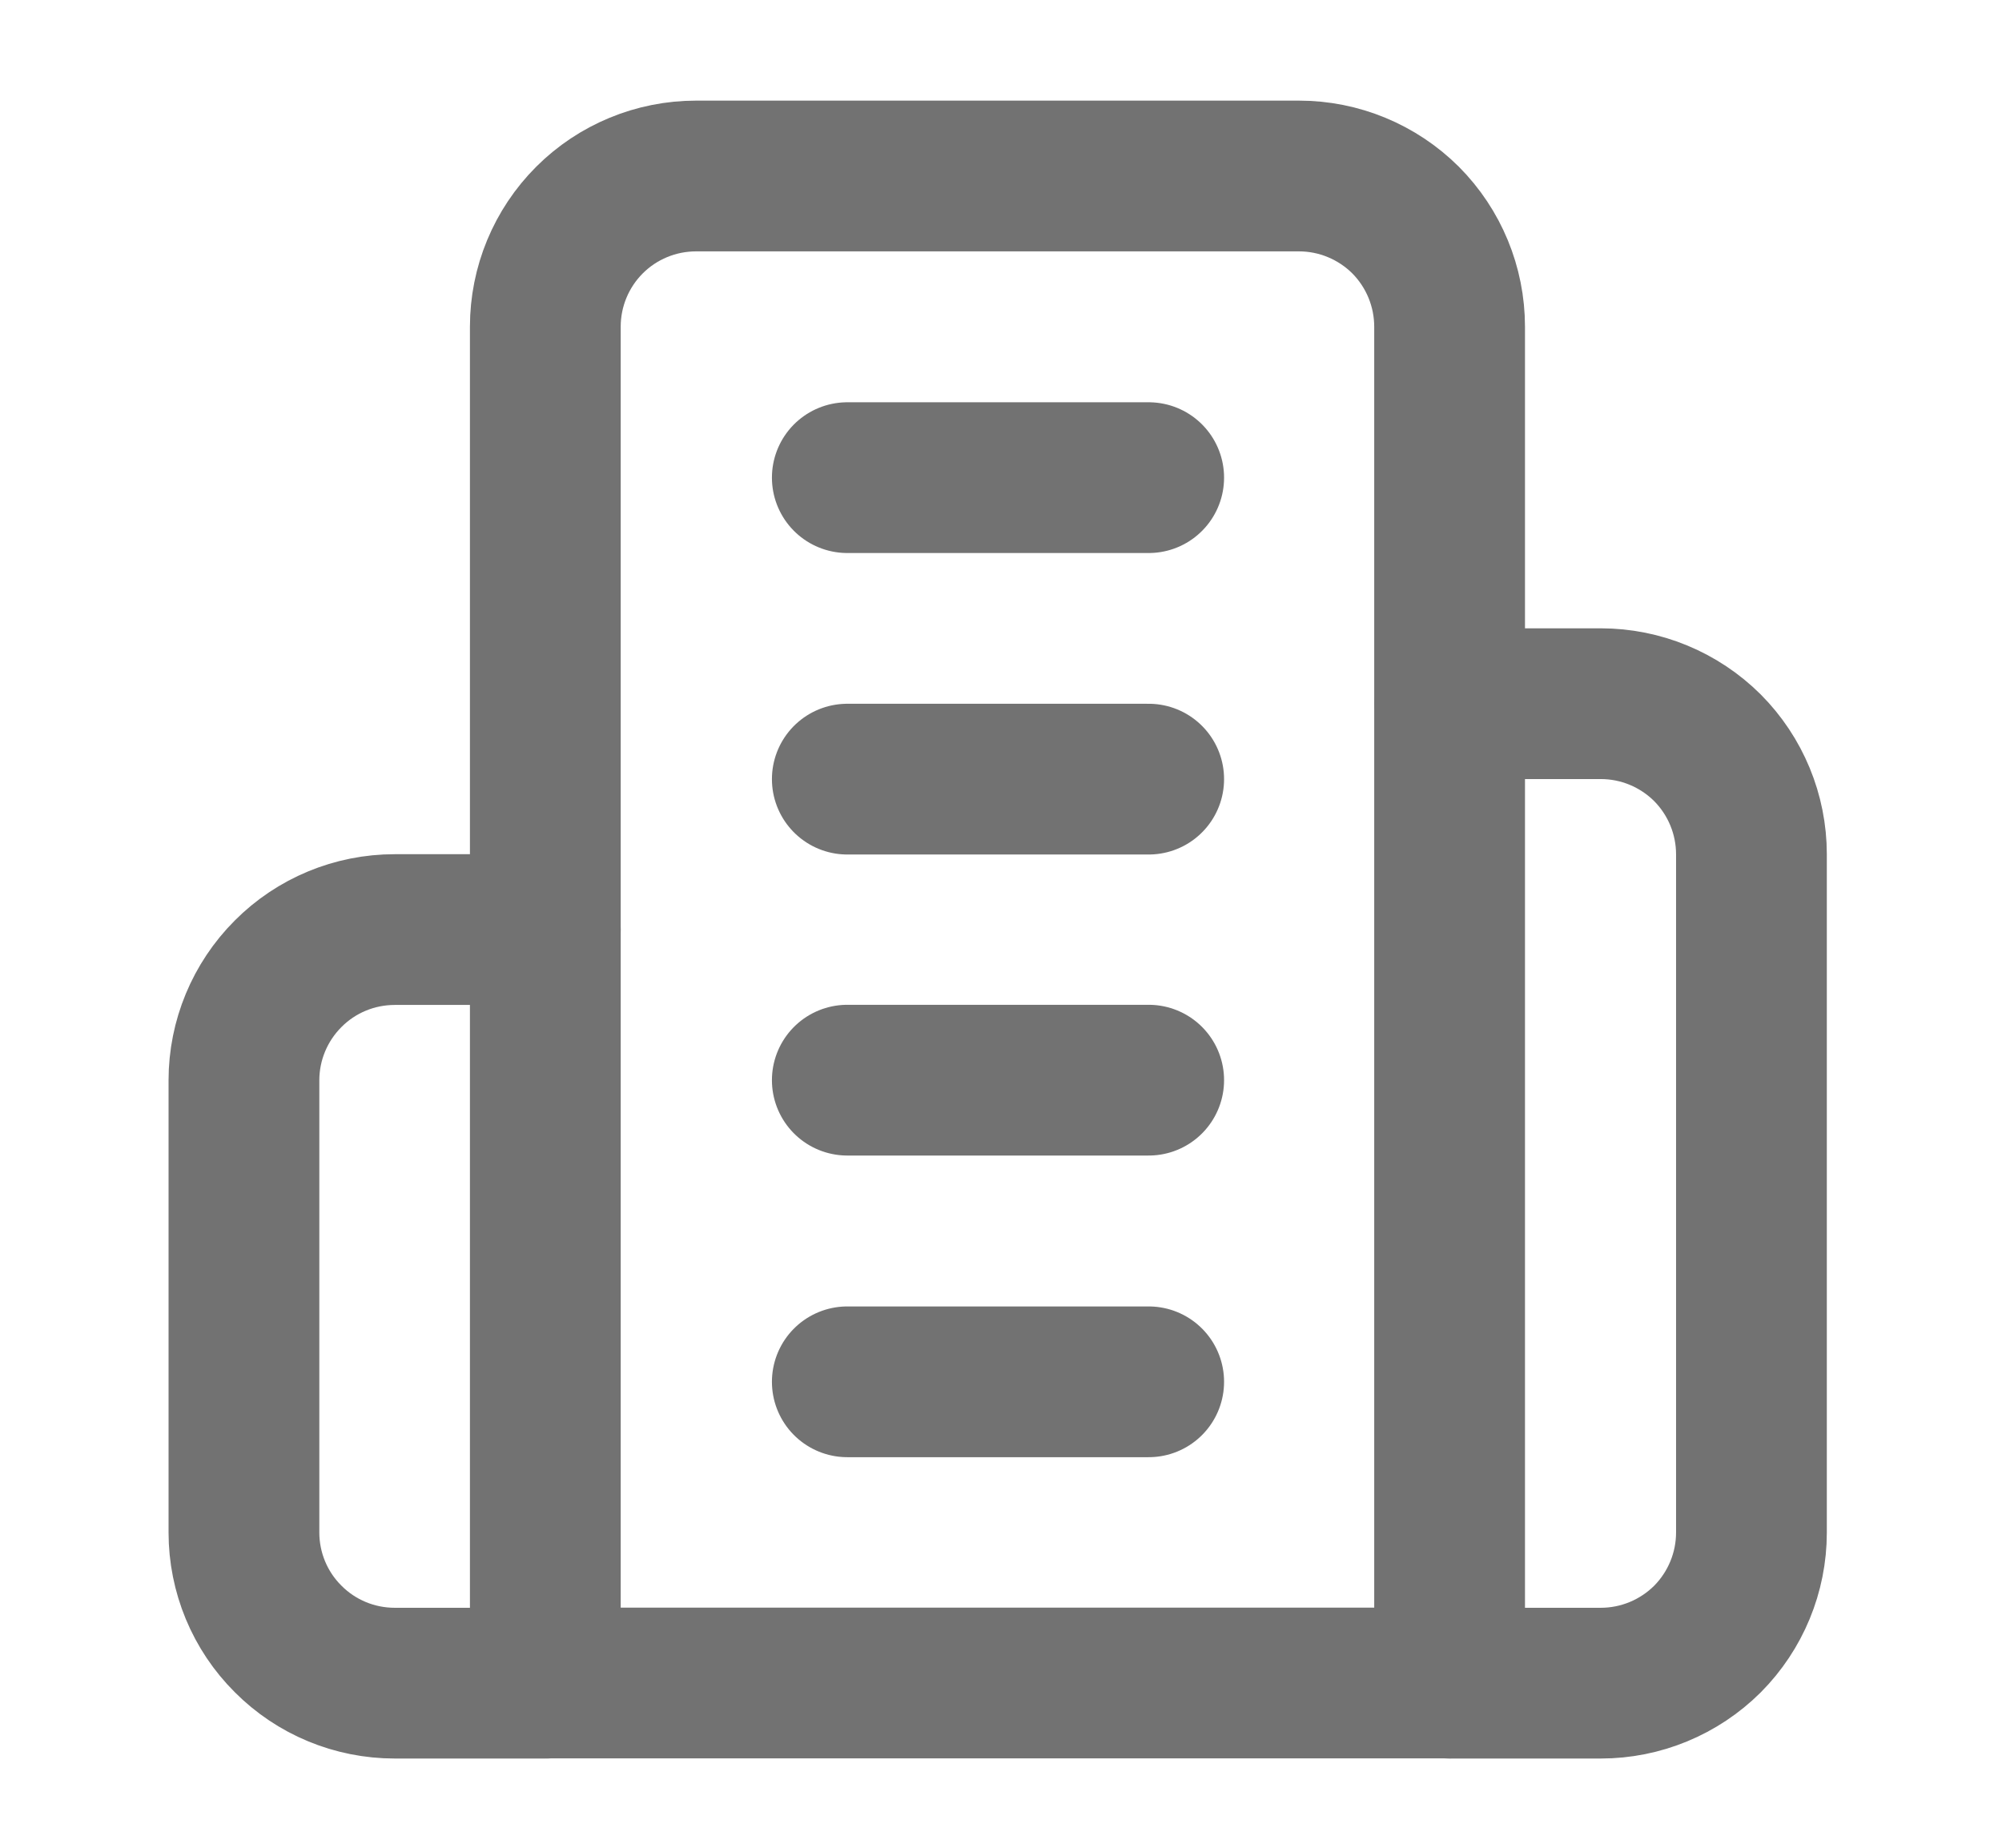 <svg width="13" height="12" viewBox="0 0 13 12" fill="none" xmlns="http://www.w3.org/2000/svg">
<g clip-path="url(#clip0_2490_53941)">
<path d="M3.541 10.93V2.122C3.541 1.862 3.644 1.613 3.828 1.429C4.011 1.246 4.26 1.143 4.52 1.143H8.435C8.694 1.143 8.943 1.246 9.127 1.429C9.31 1.613 9.413 1.862 9.413 2.122V10.93H3.541Z" stroke="#727272" stroke-width="0.979" stroke-linecap="round" stroke-linejoin="round"/>
<path d="M3.541 6.037H2.563C2.303 6.037 2.054 6.14 1.871 6.324C1.687 6.508 1.584 6.757 1.584 7.016V9.952C1.584 10.212 1.687 10.461 1.871 10.644C2.054 10.828 2.303 10.931 2.563 10.931H3.541" stroke="#727272" stroke-width="0.979" stroke-linecap="round" stroke-linejoin="round"/>
<path d="M9.416 4.57H10.395C10.654 4.57 10.903 4.673 11.087 4.856C11.27 5.04 11.373 5.289 11.373 5.548V9.953C11.373 10.212 11.27 10.461 11.087 10.645C10.903 10.828 10.654 10.931 10.395 10.931H9.416" stroke="#727272" stroke-width="0.979" stroke-linecap="round" stroke-linejoin="round"/>
<path d="M5.502 3.102H7.459" stroke="#727272" stroke-width="0.979" stroke-linecap="round" stroke-linejoin="round"/>
<path d="M5.502 5.06H7.459" stroke="#727272" stroke-width="0.979" stroke-linecap="round" stroke-linejoin="round"/>
<path d="M5.502 7.015H7.459" stroke="#727272" stroke-width="0.979" stroke-linecap="round" stroke-linejoin="round"/>
<path d="M5.502 8.974H7.459" stroke="#727272" stroke-width="0.979" stroke-linecap="round" stroke-linejoin="round"/>
</g>
<defs>
<clipPath id="clip0_2490_53941">
<rect width="11.745" height="11.745" fill="white" transform="translate(0.607 0.165)"/>
</clipPath>
</defs>
</svg>

